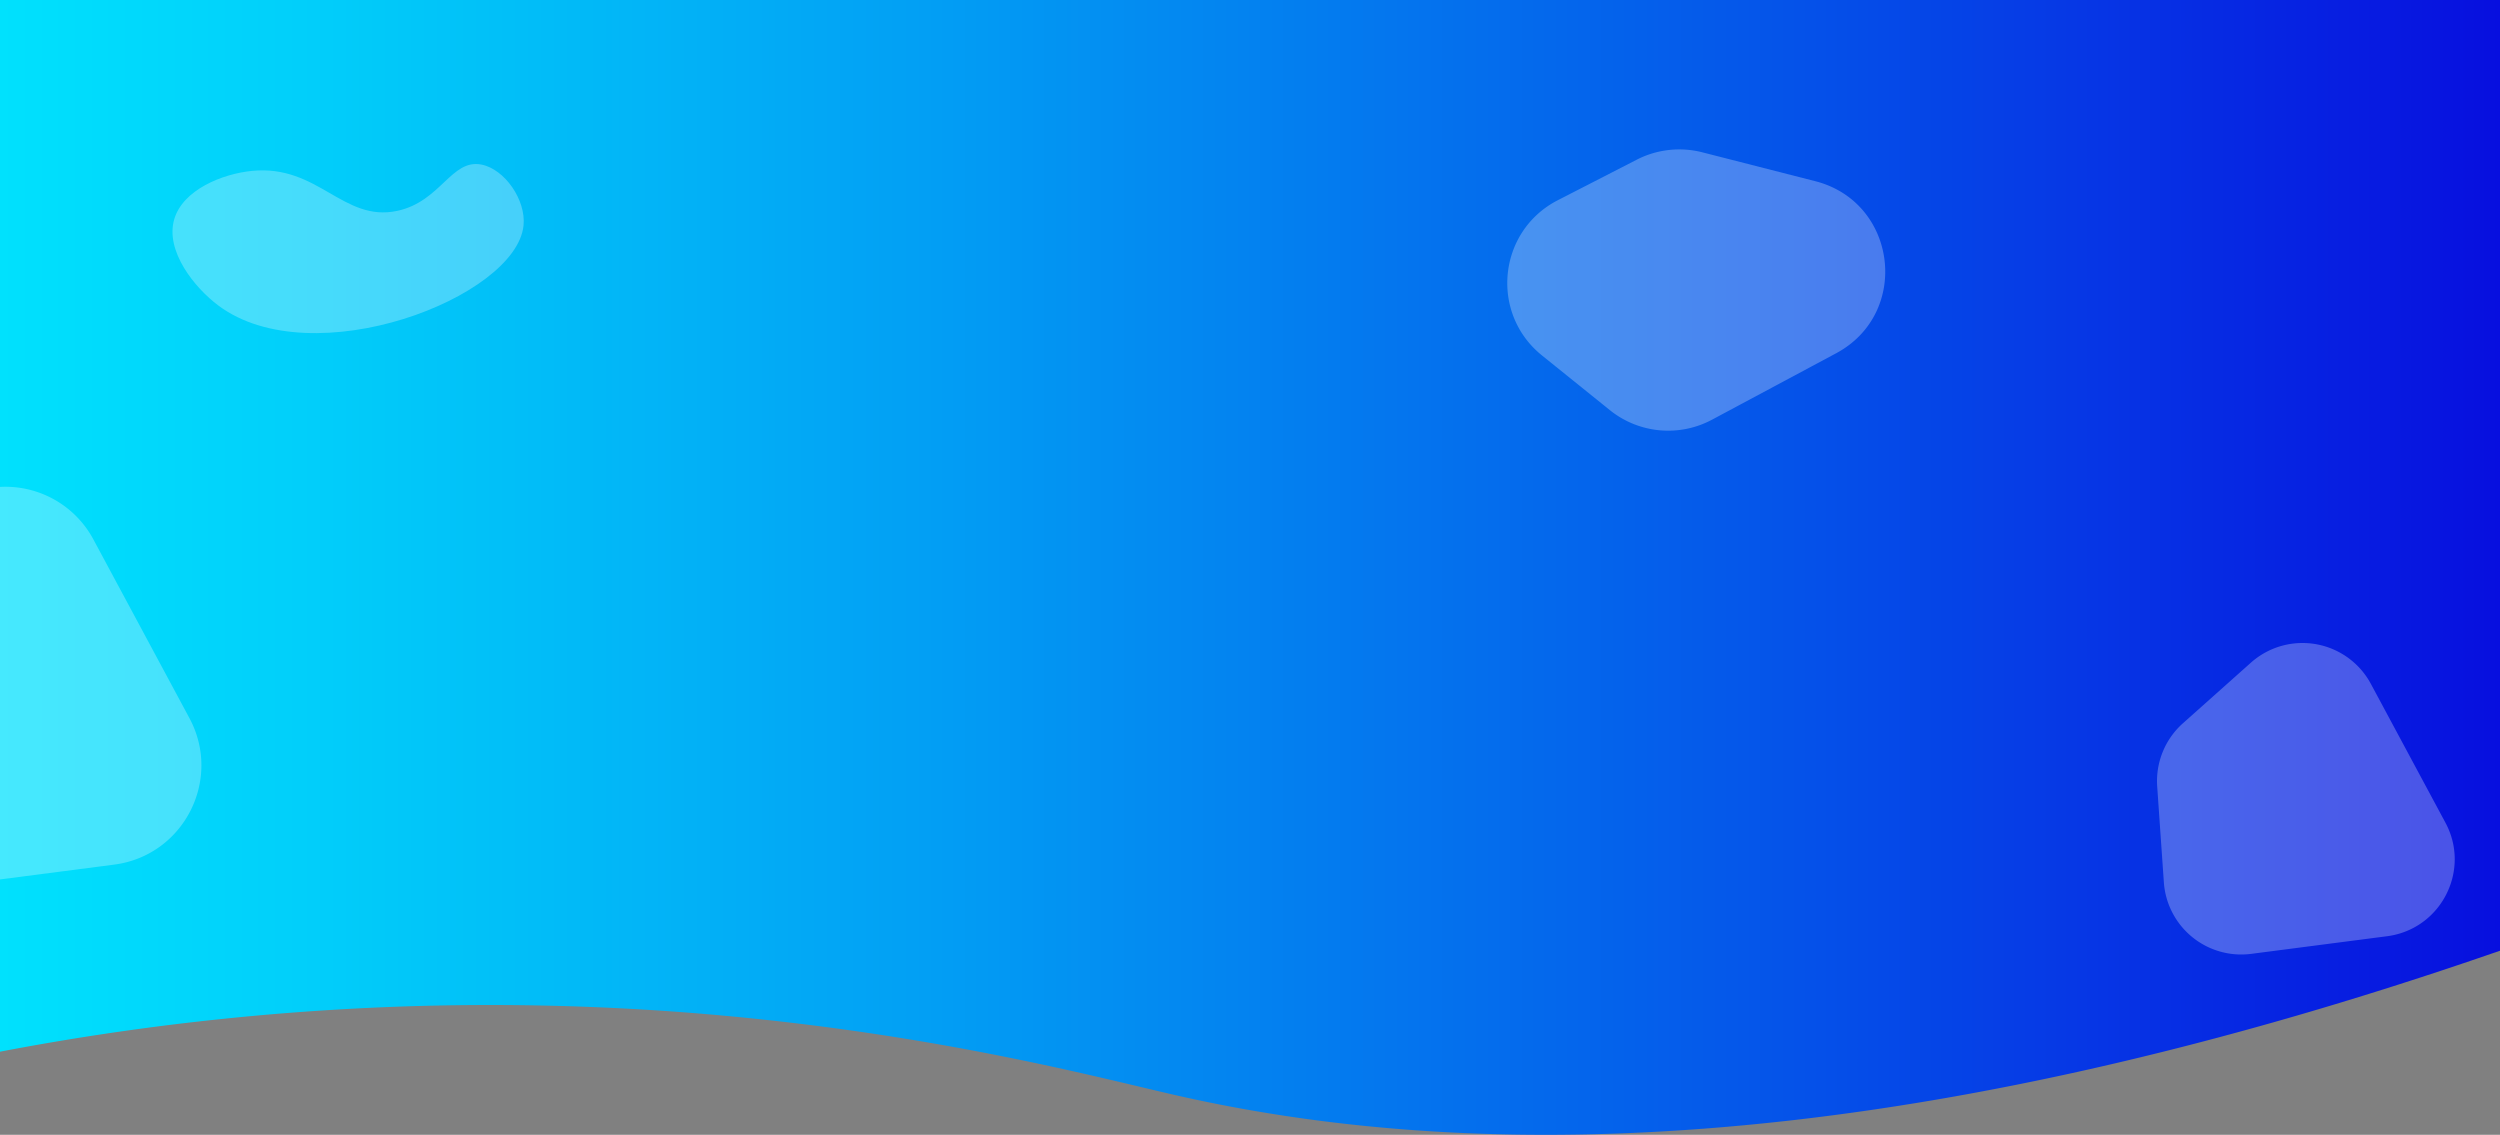 <svg xmlns="http://www.w3.org/2000/svg" xmlns:xlink="http://www.w3.org/1999/xlink" viewBox="0 0 1820 826.13"><rect x="0" y="0" width="1820" height="826.13" fill="#808080" stroke="none"/><defs><style>.cls-1{fill:url(#linear-gradient);}.cls-2{fill:#fff;opacity:0.27;}</style><linearGradient id="linear-gradient" y1="413.07" x2="1820" y2="413.07" gradientUnits="userSpaceOnUse"><stop offset="0" stop-color="#00e1fd"/><stop offset="0.12" stop-color="#01cffa"/><stop offset="0.37" stop-color="#029ff4"/><stop offset="0.72" stop-color="#0552e9"/><stop offset="1" stop-color="#070fdf"/></linearGradient></defs><title>landing page banner main</title><g id="Layer_2" data-name="Layer 2"><g id="Layer_1-2" data-name="Layer 1"><path class="cls-1" d="M1820,0V692.12C1359.41,852,1055.27,842.75,855.76,797.27c-54.54-12.44-170.17-43.41-329.49-57.92a1867.56,1867.56,0,0,0-238.85-6.42A1906.51,1906.51,0,0,0,0,765.64V0Z"/><path class="cls-2" d="M83.12,629.44,0,640.23V354.47a72.66,72.66,0,0,1,68,38.25l69.92,130.1C162,567.72,133.68,622.88,83.12,629.44Z"/><path class="cls-2" d="M1737.75,681.58l-98.85,12.83a56.47,56.47,0,0,1-63.61-52.09l-4.85-69.74a56.48,56.48,0,0,1,18.77-46.08l49.43-44.06A56.48,56.48,0,0,1,1726,497.87l54.26,101C1799,633.68,1777,676.49,1737.75,681.58Z"/><path class="cls-2" d="M1191.66,116.2l-57.56,29.55c-43.6,22.38-49.72,82.22-11.56,113l49.39,39.79a67.7,67.7,0,0,0,74.42,7l90.33-48.34c54.45-29.14,44.65-110-15.18-125.3l-82.15-21A67.79,67.79,0,0,0,1191.66,116.2Z"/><path class="cls-2" d="M126.83,159.64c6.25-21.43,35-33.12,56.68-35.24,48.31-4.72,66.19,37.53,105.7,29.11,31.69-6.76,39.34-38,61.28-33.7,16.85,3.31,32.58,25.72,30.64,44.42C375.68,216.7,227.65,273.69,159,222.45,141.64,209.49,120.1,182.71,126.83,159.64Z"/></g></g></svg>